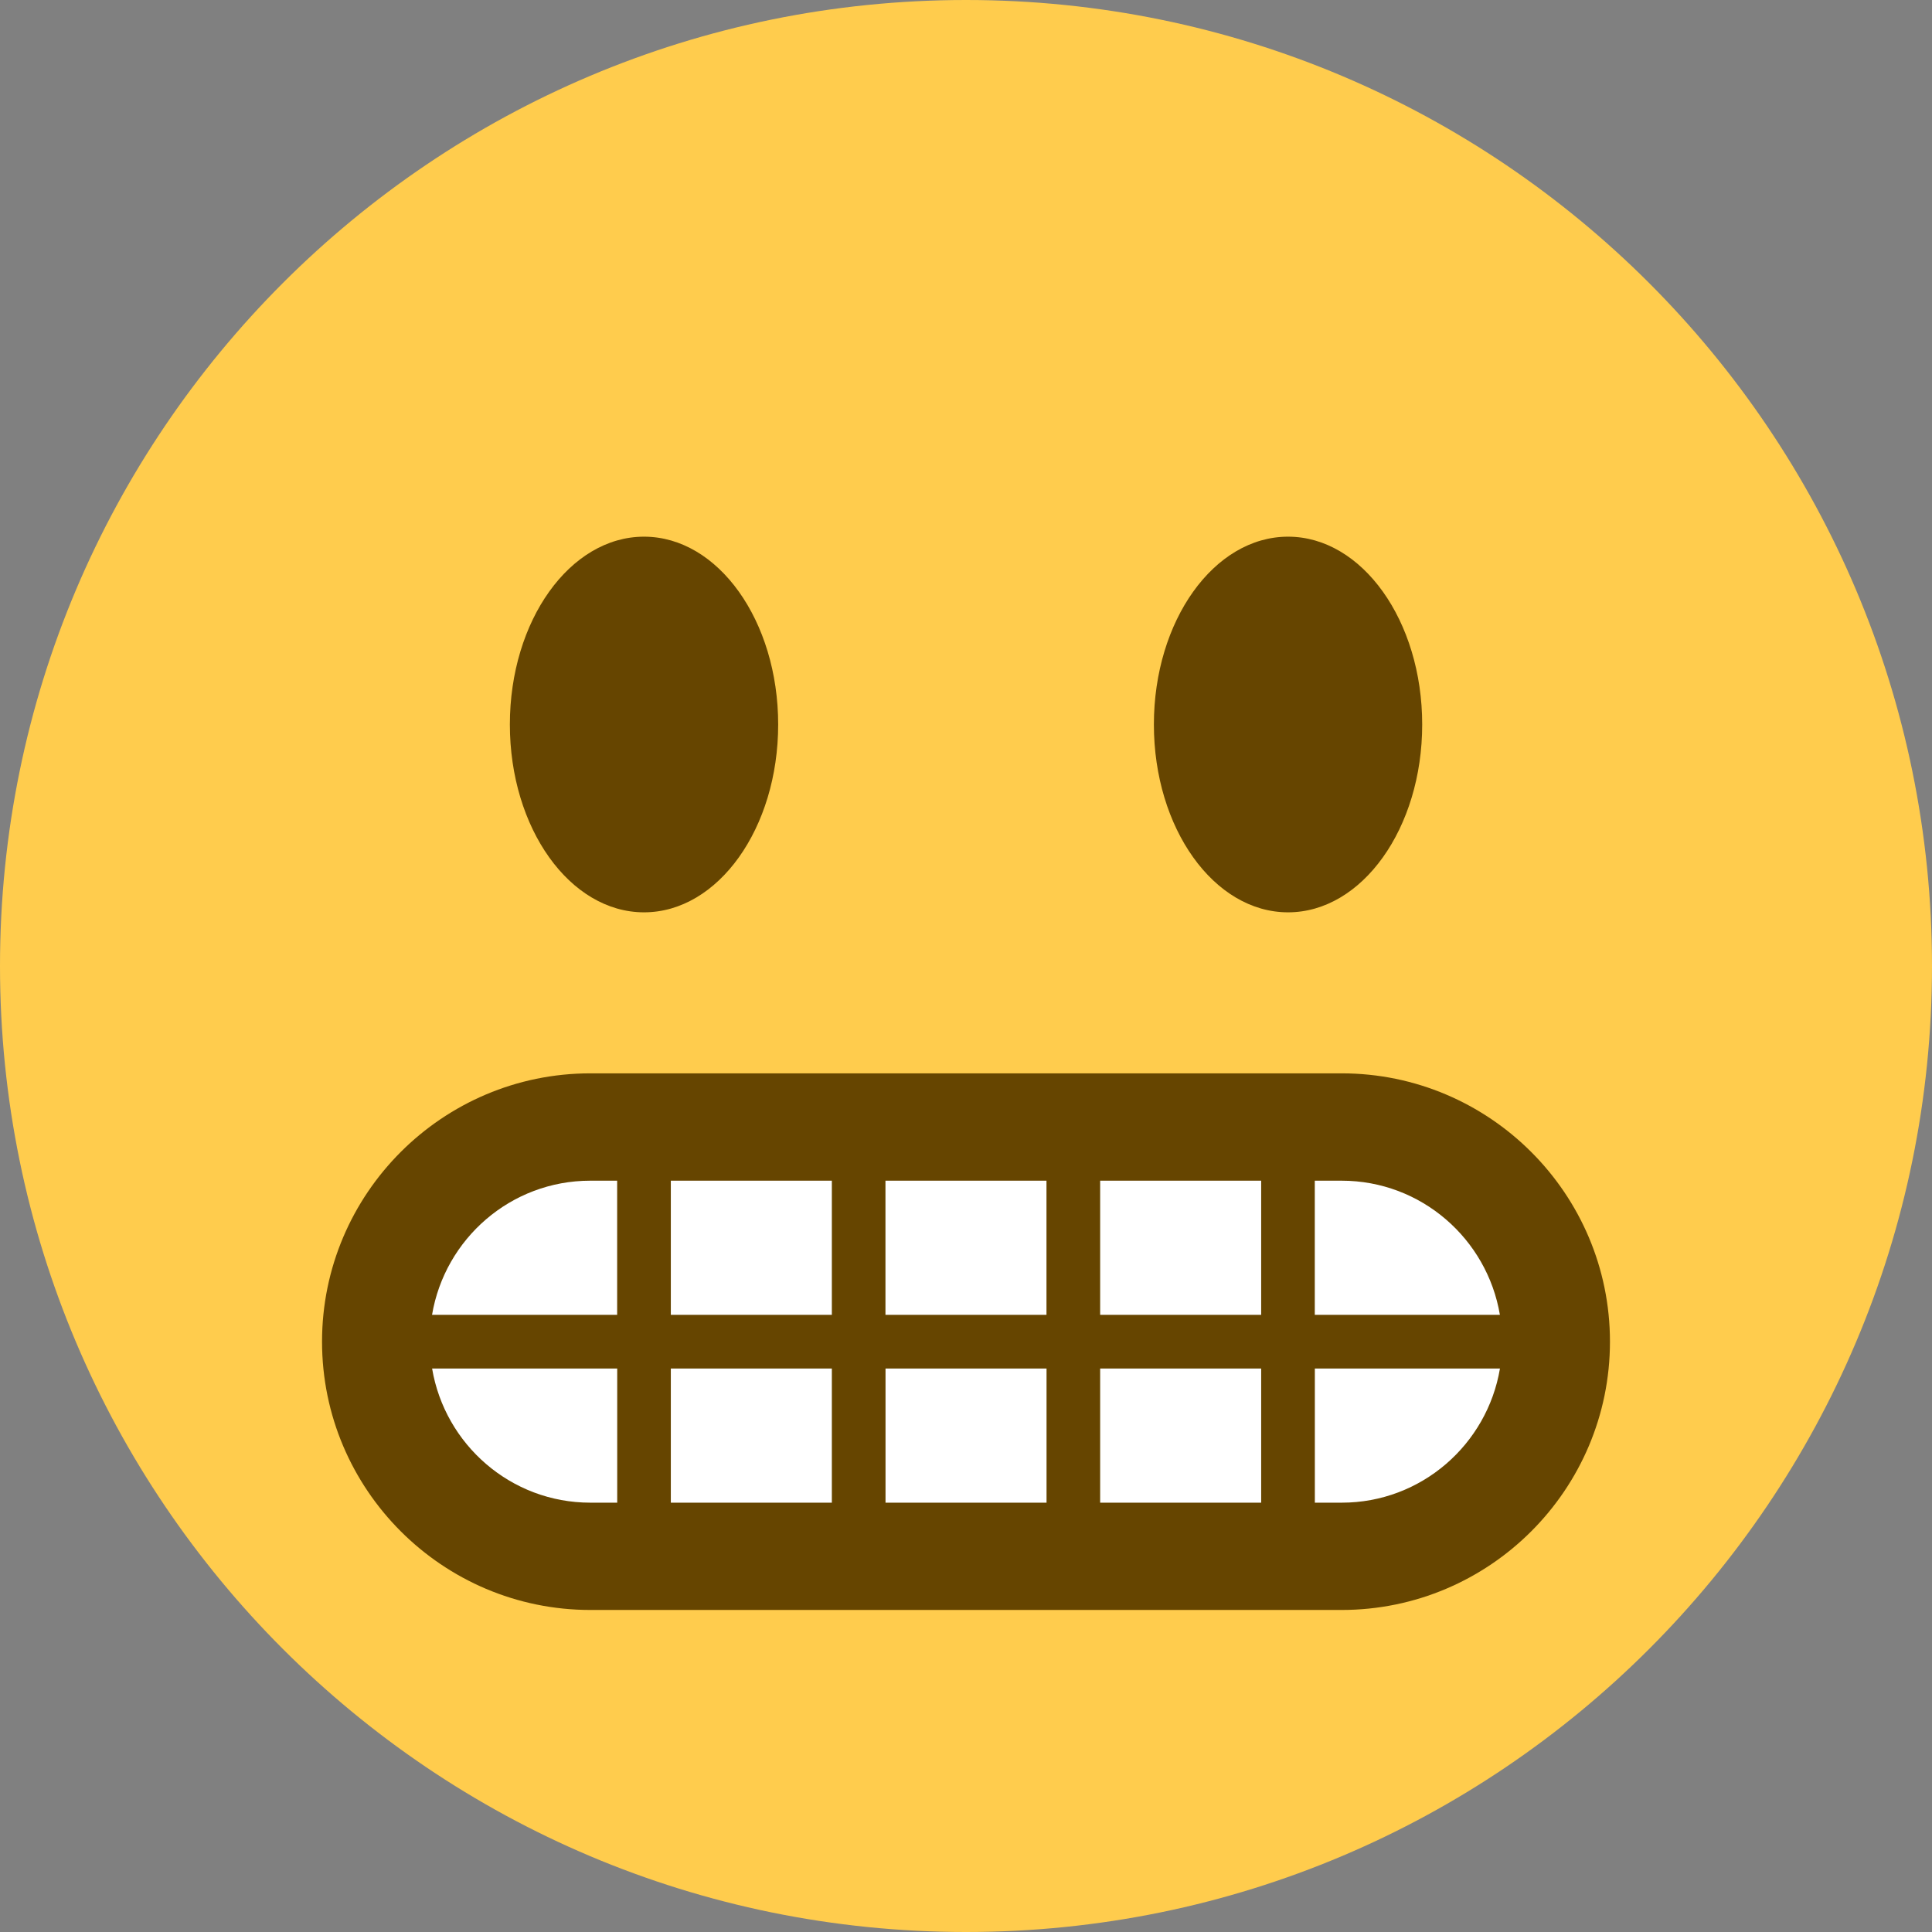 
<svg version="1.1" xmlns="http://www.w3.org/2000/svg" width="32" height="32" viewBox="0 0 32 32">
<rect x="0" y="0" width="32" height="32" fill="#808080" stroke="none"/>
<title>grimacing</title>
<path fill="#ffcc4d" d="M32 16c0 8.836-7.164 16-16 16s-16-7.164-16-16c0-8.836 7.164-16 16-16s16 7.164 16 16z"></path>
<path fill="#664500" d="M12.889 12c0 1.718-0.995 3.111-2.222 3.111s-2.222-1.393-2.222-3.111c0-1.718 0.995-3.111 2.222-3.111s2.222 1.393 2.222 3.111z"></path>
<path fill="#664500" d="M23.556 12c0 1.718-0.995 3.111-2.222 3.111s-2.222-1.393-2.222-3.111c0-1.718 0.995-3.111 2.222-3.111s2.222 1.393 2.222 3.111z"></path>
<path fill="#fff" d="M22.222 18.667c1.964 0 3.556 1.592 3.556 3.556s-1.592 3.556-3.556 3.556h-12.444c-1.964 0-3.556-1.592-3.556-3.556s1.592-3.556 3.556-3.556h12.444z"></path>
<path fill="#664500" d="M22.222 17.778h-12.444c-2.451 0-4.444 1.994-4.444 4.444s1.994 4.444 4.444 4.444h12.444c2.451 0 4.444-1.994 4.444-4.444s-1.994-4.444-4.444-4.444zM22.222 19.556c1.318 0 2.409 0.964 2.621 2.222h-3.066v-2.222h0.444zM20.889 19.556v2.222h-2.667v-2.222h2.667zM17.333 19.556v2.222h-2.667v-2.222h2.667zM13.778 19.556v2.222h-2.667v-2.222h2.667zM9.778 19.556h0.444v2.222h-3.066c0.212-1.259 1.303-2.222 2.621-2.222zM9.778 24.889c-1.318 0-2.409-0.964-2.621-2.222h3.066v2.222h-0.444zM11.111 24.889v-2.222h2.667v2.222h-2.667zM14.667 24.889v-2.222h2.667v2.222h-2.667zM18.222 24.889v-2.222h2.667v2.222h-2.667zM22.222 24.889h-0.444v-2.222h3.066c-0.212 1.259-1.303 2.222-2.621 2.222z"></path>
</svg>
